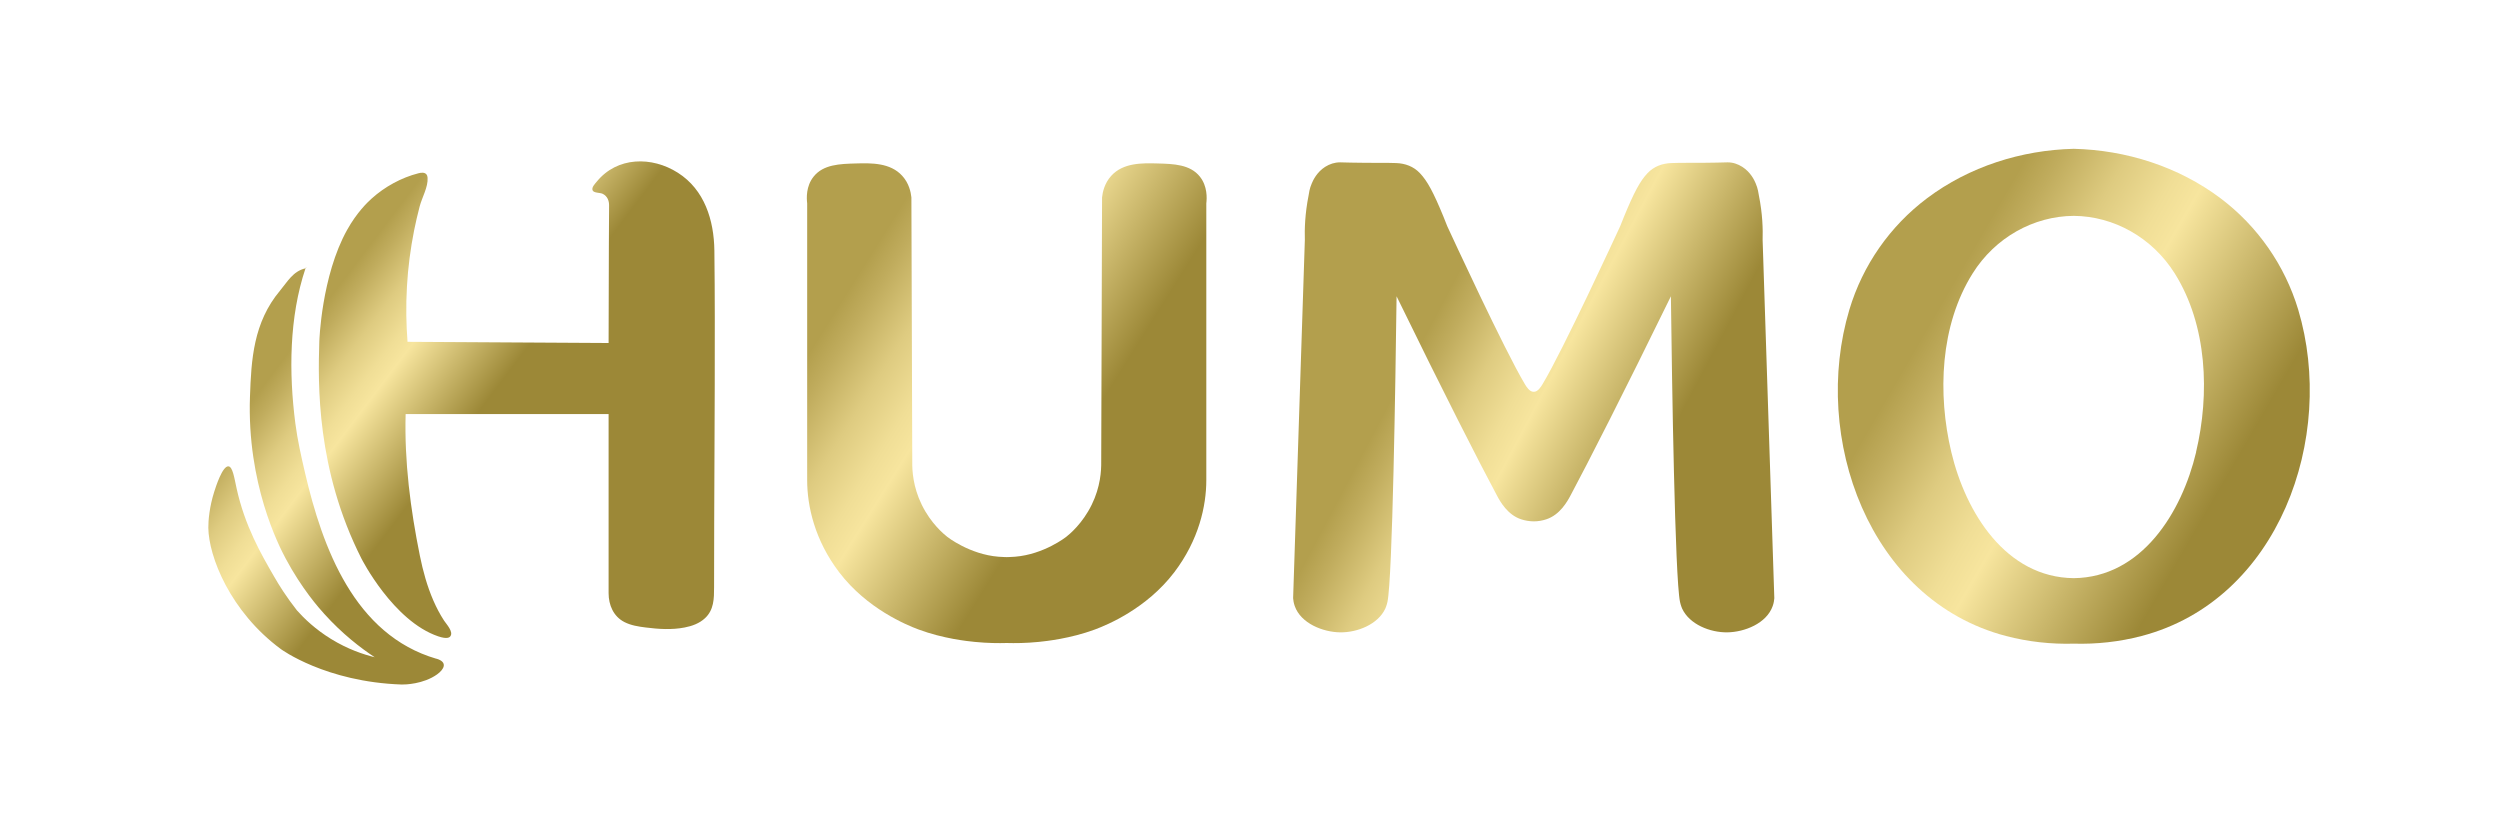 <svg width="84" height="28" viewBox="0 0 84 28" fill="none" xmlns="http://www.w3.org/2000/svg">
<path d="M24.003 8.419C23.99 7.401 23.675 6.376 22.776 5.804C21.901 5.248 20.738 5.259 20.049 6.105C19.994 6.174 19.874 6.29 19.909 6.39C19.944 6.491 20.161 6.467 20.252 6.513C20.408 6.591 20.47 6.747 20.465 6.915C20.459 7.109 20.457 8.965 20.449 11.525C18.198 11.512 15.944 11.498 13.693 11.485C13.65 10.926 13.634 10.298 13.674 9.616C13.71 8.986 13.792 8.36 13.914 7.742C13.969 7.471 14.031 7.202 14.101 6.935C14.177 6.642 14.389 6.282 14.367 5.975C14.364 5.933 14.354 5.892 14.329 5.86C14.268 5.785 14.152 5.798 14.059 5.822C13.486 5.968 12.928 6.274 12.488 6.671C12.353 6.792 11.991 7.136 11.664 7.723C10.797 9.275 10.729 11.474 10.729 11.474C10.684 12.895 10.629 15.776 12.144 18.767C12.144 18.767 13.205 20.865 14.724 21.381C15.024 21.483 15.105 21.416 15.13 21.381C15.248 21.229 14.995 20.968 14.92 20.852C14.781 20.638 14.663 20.412 14.561 20.178C14.351 19.695 14.211 19.183 14.107 18.669C13.79 17.101 13.585 15.513 13.629 13.912H20.449V19.931C20.449 20.329 20.612 20.713 20.98 20.901C21.201 21.014 21.453 21.054 21.7 21.084C22.132 21.139 22.574 21.167 23.001 21.084C23.251 21.037 23.501 20.946 23.687 20.772C23.989 20.493 23.993 20.114 23.993 19.733C23.993 16.71 24.022 13.687 24.017 10.664C24.017 9.914 24.011 9.165 24.003 8.414V8.419Z" fill="url(#paint0_linear_80_65)"/>
<path d="M14.662 22.134C11.91 21.33 10.836 18.413 10.248 15.884C10.12 15.333 9.997 14.79 9.924 14.227C9.704 12.527 9.714 10.658 10.265 9.016C9.844 9.11 9.655 9.472 9.409 9.765C8.512 10.836 8.442 12.087 8.399 13.33C8.297 16.25 9.363 18.326 9.601 18.772C10.136 19.774 10.719 20.434 10.892 20.623C11.503 21.301 12.118 21.771 12.59 22.083C12.216 21.991 11.687 21.817 11.121 21.468C10.597 21.145 10.222 20.785 9.977 20.509C9.621 20.055 9.371 19.655 9.209 19.371C8.77 18.613 8.225 17.668 7.948 16.401C7.87 16.046 7.818 15.684 7.677 15.669C7.475 15.649 7.247 16.369 7.198 16.524C7.038 17.026 6.998 17.489 7 17.735C7.011 18.691 7.728 20.55 9.441 21.812C9.441 21.812 10.939 22.915 13.502 23C13.607 23.003 14.227 22.988 14.687 22.659C14.914 22.496 15.063 22.248 14.662 22.131V22.134Z" fill="url(#paint1_linear_80_65)"/>
<path d="M10.261 9.005L10.258 9.016L10.269 9.013L10.261 9.005Z" fill="url(#paint2_linear_80_65)"/>
<path d="M10.264 9.009L10.272 9.017L10.303 8.973L10.264 9.009Z" fill="url(#paint3_linear_80_65)"/>
<path d="M59.224 8.06C59.235 7.71 59.224 7.19 59.098 6.565C59.085 6.498 59.069 6.339 58.988 6.154C58.945 6.054 58.824 5.788 58.541 5.606C58.39 5.51 58.221 5.453 58.043 5.455C57.919 5.455 57.794 5.464 57.672 5.464C57.499 5.464 57.327 5.469 57.155 5.471C56.821 5.474 56.486 5.466 56.153 5.479C55.853 5.49 55.573 5.592 55.359 5.816C55.106 6.082 54.904 6.462 54.569 7.274C54.513 7.408 54.468 7.523 54.438 7.601C54.311 7.877 52.512 11.778 51.831 12.906C51.782 12.991 51.67 13.171 51.533 13.164C51.395 13.171 51.285 12.991 51.235 12.906C50.556 11.776 48.756 7.877 48.628 7.601C48.598 7.523 48.553 7.41 48.498 7.274C48.163 6.462 47.961 6.082 47.707 5.816C47.495 5.592 47.215 5.49 46.913 5.479C46.579 5.467 46.244 5.474 45.911 5.471C45.739 5.471 45.567 5.466 45.395 5.464C45.271 5.464 45.146 5.456 45.024 5.455C44.845 5.455 44.678 5.51 44.525 5.606C44.243 5.788 44.122 6.054 44.079 6.154C43.997 6.339 43.981 6.498 43.969 6.565C43.844 7.192 43.832 7.711 43.843 8.06C43.712 12.074 43.581 16.085 43.449 20.099C43.454 20.166 43.467 20.259 43.503 20.362C43.709 20.95 44.455 21.239 45.028 21.247C45.608 21.255 46.301 20.979 46.547 20.447C46.55 20.44 46.595 20.337 46.619 20.222C46.789 19.404 46.888 12.822 46.925 9.955C48.496 13.174 49.724 15.58 50.293 16.641C50.408 16.86 50.655 17.298 51.109 17.448C51.24 17.492 51.385 17.516 51.533 17.518C51.681 17.518 51.827 17.492 51.957 17.448C52.411 17.298 52.657 16.86 52.773 16.641C53.34 15.58 54.57 13.174 56.142 9.955C56.178 12.823 56.277 19.404 56.448 20.222C56.472 20.337 56.516 20.44 56.519 20.447C56.765 20.979 57.458 21.255 58.038 21.247C58.613 21.239 59.357 20.95 59.563 20.362C59.6 20.259 59.612 20.166 59.617 20.099C59.487 16.085 59.356 12.074 59.224 8.06Z" fill="url(#paint4_linear_80_65)"/>
<path d="M40.317 5.936C39.99 5.523 39.432 5.507 38.895 5.492C38.387 5.478 37.74 5.461 37.335 5.91C37.11 6.16 37.048 6.455 37.029 6.633C37.02 9.596 37.01 12.557 37.001 15.519C37.005 15.809 36.977 16.356 36.683 16.956C36.374 17.59 35.936 17.951 35.825 18.038C35.825 18.038 35.079 18.628 34.103 18.706C34.006 18.714 33.903 18.717 33.903 18.717C33.877 18.717 33.852 18.717 33.826 18.719C33.801 18.719 33.775 18.719 33.75 18.717C33.75 18.717 33.648 18.714 33.549 18.706C32.574 18.627 31.828 18.038 31.828 18.038C31.715 17.949 31.278 17.59 30.969 16.956C30.676 16.356 30.647 15.809 30.652 15.519C30.642 12.557 30.633 9.596 30.623 6.633C30.604 6.455 30.544 6.16 30.317 5.91C29.913 5.461 29.265 5.478 28.757 5.492C28.222 5.507 27.663 5.523 27.336 5.936C27.079 6.259 27.1 6.659 27.121 6.833V16.133C27.121 16.998 27.369 18.143 28.199 19.232C29.132 20.454 30.456 20.999 30.864 21.151C31.691 21.458 32.505 21.544 32.754 21.568C33.186 21.611 33.554 21.613 33.826 21.605C34.099 21.613 34.467 21.611 34.899 21.568C35.147 21.543 35.962 21.457 36.789 21.151C37.197 20.999 38.521 20.454 39.453 19.232C40.282 18.143 40.532 16.998 40.532 16.133V6.833C40.553 6.659 40.573 6.259 40.317 5.936Z" fill="url(#paint5_linear_80_65)"/>
<path d="M77.22 10.405C76.77 8.912 75.852 7.596 74.606 6.659C73.193 5.598 71.44 5.042 69.679 5C67.918 5.042 66.165 5.598 64.752 6.659C63.504 7.596 62.586 8.912 62.139 10.405C60.856 14.692 62.785 20.161 67.403 21.37C68.149 21.565 68.916 21.648 69.679 21.627C70.444 21.648 71.211 21.565 71.955 21.37C76.573 20.161 78.503 14.692 77.22 10.405ZM73.79 15.191C73.308 17.221 71.959 19.402 69.677 19.426C67.395 19.402 66.047 17.221 65.564 15.191C65.099 13.235 65.185 10.933 66.28 9.188C67.038 7.978 68.329 7.263 69.676 7.253C71.024 7.263 72.313 7.98 73.072 9.188C74.166 10.933 74.252 13.235 73.787 15.191H73.79Z" fill="url(#paint6_linear_80_65)"/>
<defs>
<linearGradient id="paint0_linear_80_65" x1="20.739" y1="15.179" x2="9.816" y2="6.913" gradientUnits="userSpaceOnUse">
<stop offset="0.33" stop-color="#9C8837"/>
<stop offset="0.56" stop-color="#F7E59E"/>
<stop offset="0.6" stop-color="#F0DE96"/>
<stop offset="0.67" stop-color="#DECB80"/>
<stop offset="0.75" stop-color="#C0AC5D"/>
<stop offset="0.79" stop-color="#B39F4D"/>
</linearGradient>
<linearGradient id="paint1_linear_80_65" x1="16.662" y1="20.568" x2="5.738" y2="12.302" gradientUnits="userSpaceOnUse">
<stop offset="0.33" stop-color="#9C8837"/>
<stop offset="0.56" stop-color="#F7E59E"/>
<stop offset="0.6" stop-color="#F0DE96"/>
<stop offset="0.67" stop-color="#DECB80"/>
<stop offset="0.75" stop-color="#C0AC5D"/>
<stop offset="0.79" stop-color="#B39F4D"/>
</linearGradient>
<linearGradient id="paint2_linear_80_65" x1="21.351" y1="17.404" x2="8.768" y2="7.881" gradientUnits="userSpaceOnUse">
<stop offset="0.33" stop-color="#9C8837"/>
<stop offset="0.56" stop-color="#F7E59E"/>
<stop offset="0.6" stop-color="#F0DE96"/>
<stop offset="0.67" stop-color="#DECB80"/>
<stop offset="0.75" stop-color="#C0AC5D"/>
<stop offset="0.79" stop-color="#B39F4D"/>
</linearGradient>
<linearGradient id="paint3_linear_80_65" x1="19.827" y1="16.215" x2="8.996" y2="8.017" gradientUnits="userSpaceOnUse">
<stop offset="0.33" stop-color="#9C8837"/>
<stop offset="0.56" stop-color="#F7E59E"/>
<stop offset="0.6" stop-color="#F0DE96"/>
<stop offset="0.67" stop-color="#DECB80"/>
<stop offset="0.75" stop-color="#C0AC5D"/>
<stop offset="0.79" stop-color="#B39F4D"/>
</linearGradient>
<linearGradient id="paint4_linear_80_65" x1="61.206" y1="18.547" x2="44.23" y2="9.544" gradientUnits="userSpaceOnUse">
<stop offset="0.33" stop-color="#9C8837"/>
<stop offset="0.56" stop-color="#F7E59E"/>
<stop offset="0.6" stop-color="#F0DE96"/>
<stop offset="0.67" stop-color="#DECB80"/>
<stop offset="0.75" stop-color="#C0AC5D"/>
<stop offset="0.79" stop-color="#B39F4D"/>
</linearGradient>
<linearGradient id="paint5_linear_80_65" x1="42.184" y1="17.716" x2="25.209" y2="7.088" gradientUnits="userSpaceOnUse">
<stop offset="0.33" stop-color="#9C8837"/>
<stop offset="0.56" stop-color="#F7E59E"/>
<stop offset="0.6" stop-color="#F0DE96"/>
<stop offset="0.67" stop-color="#DECB80"/>
<stop offset="0.75" stop-color="#C0AC5D"/>
<stop offset="0.79" stop-color="#B39F4D"/>
</linearGradient>
<linearGradient id="paint6_linear_80_65" x1="81.653" y1="20.309" x2="60.545" y2="8.058" gradientUnits="userSpaceOnUse">
<stop offset="0.33" stop-color="#9C8837"/>
<stop offset="0.56" stop-color="#F7E59E"/>
<stop offset="0.6" stop-color="#F0DE96"/>
<stop offset="0.67" stop-color="#DECB80"/>
<stop offset="0.75" stop-color="#C0AC5D"/>
<stop offset="0.79" stop-color="#B39F4D"/>
</linearGradient>
</defs>
</svg>
